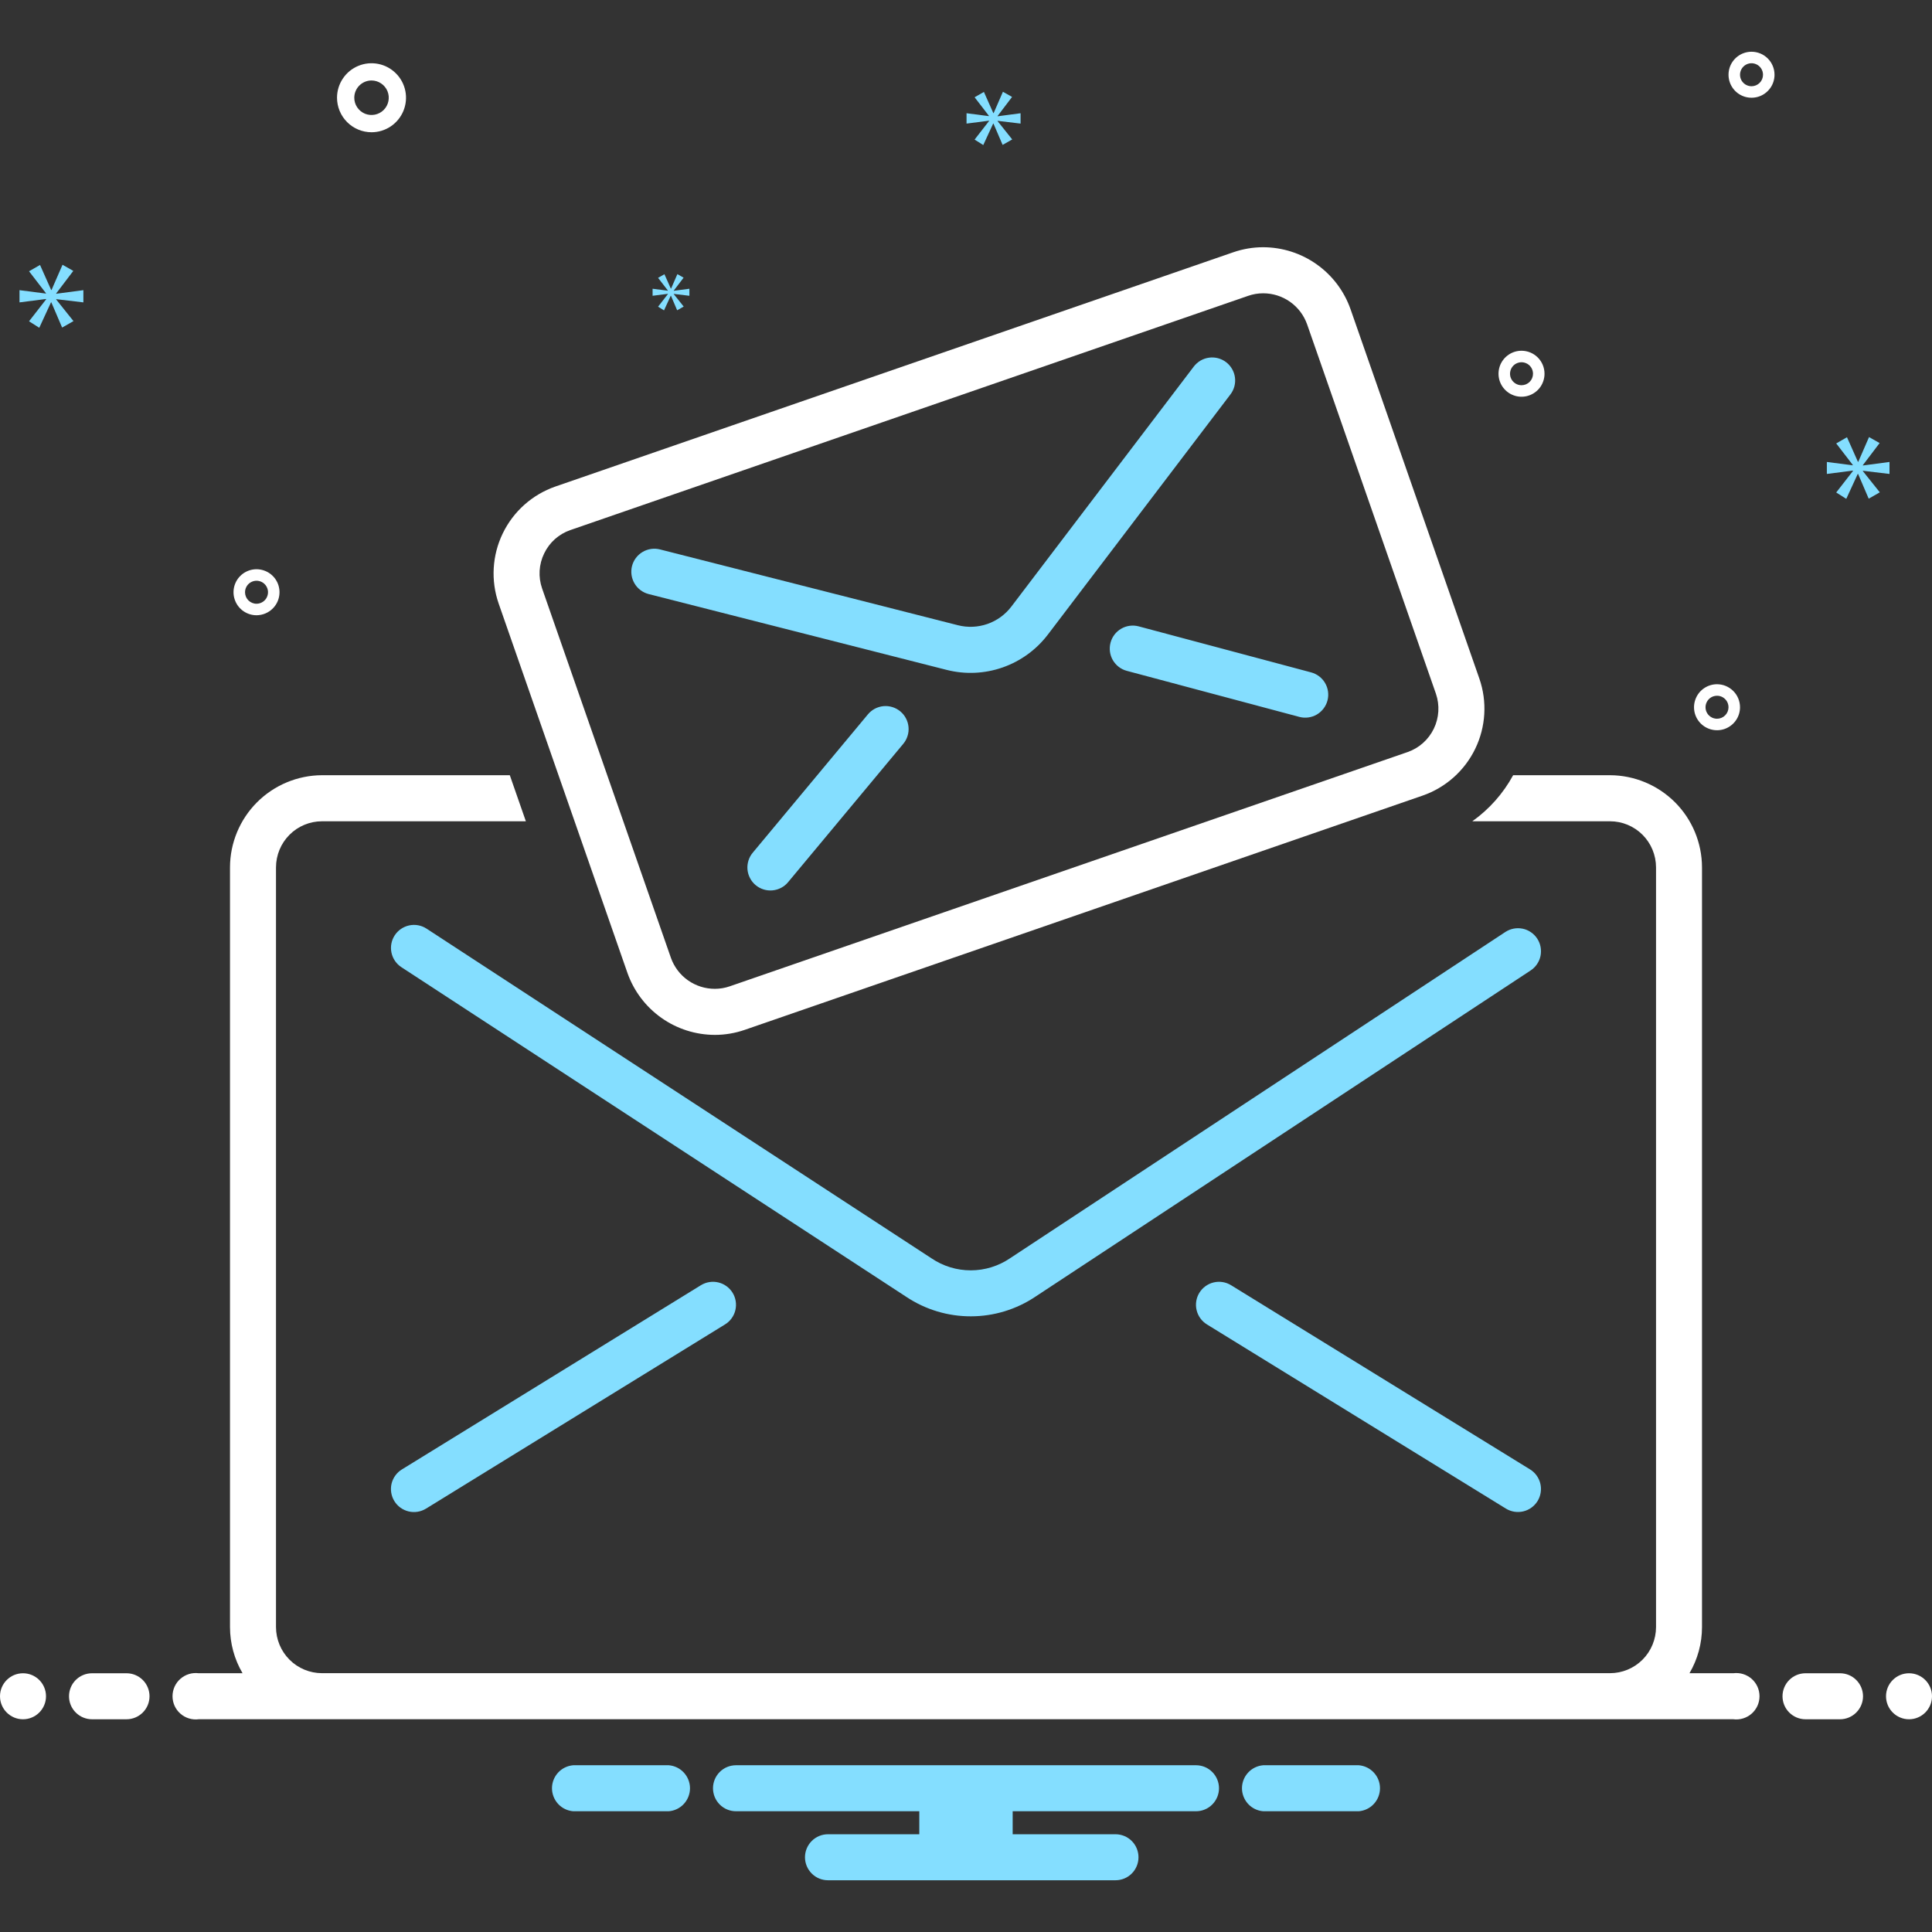 <svg width="64" height="64" viewBox="0 0 64 64" fill="none" xmlns="http://www.w3.org/2000/svg">
<rect x="0" y="0" width="64" height="64" fill="#333333" stroke="none"/>
<g clip-path="url(#clip0_1612_575)">
<path d="M0.762 56.953C1.183 56.953 1.524 56.611 1.524 56.191C1.524 55.77 1.183 55.429 0.762 55.429C0.341 55.429 0 55.77 0 56.191C0 56.611 0.341 56.953 0.762 56.953Z" fill="white"/>
<path d="M4.191 55.429H3.048C2.846 55.429 2.652 55.509 2.509 55.652C2.366 55.795 2.286 55.989 2.286 56.191C2.286 56.393 2.366 56.587 2.509 56.729C2.652 56.872 2.846 56.953 3.048 56.953H4.191C4.393 56.953 4.587 56.872 4.73 56.729C4.873 56.587 4.953 56.393 4.953 56.191C4.953 55.989 4.873 55.795 4.73 55.652C4.587 55.509 4.393 55.429 4.191 55.429Z" fill="white"/>
<path d="M45.011 58.476H41.846C41.654 58.492 41.475 58.578 41.345 58.72C41.215 58.861 41.142 59.046 41.142 59.238C41.142 59.43 41.215 59.615 41.345 59.757C41.475 59.898 41.654 59.985 41.846 60H45.011C45.202 59.985 45.381 59.898 45.511 59.757C45.642 59.615 45.714 59.43 45.714 59.238C45.714 59.046 45.642 58.861 45.511 58.72C45.381 58.578 45.202 58.492 45.011 58.476ZM22.154 58.476H18.989C18.797 58.492 18.618 58.578 18.488 58.72C18.358 58.861 18.285 59.046 18.285 59.238C18.285 59.43 18.358 59.615 18.488 59.757C18.618 59.898 18.797 59.985 18.989 60H22.154C22.345 59.985 22.524 59.898 22.654 59.757C22.784 59.615 22.857 59.43 22.857 59.238C22.857 59.046 22.784 58.861 22.654 58.72C22.524 58.578 22.345 58.492 22.154 58.476ZM39.619 58.476H24.381C24.178 58.476 23.985 58.556 23.842 58.699C23.699 58.842 23.619 59.036 23.619 59.238C23.619 59.44 23.699 59.634 23.842 59.777C23.985 59.92 24.178 60 24.381 60H30.453V60.762H27.428C27.226 60.762 27.032 60.842 26.89 60.985C26.747 61.128 26.666 61.322 26.666 61.524C26.666 61.726 26.747 61.92 26.89 62.063C27.032 62.206 27.226 62.286 27.428 62.286H36.952C37.154 62.286 37.348 62.206 37.491 62.063C37.634 61.92 37.714 61.726 37.714 61.524C37.714 61.322 37.634 61.128 37.491 60.985C37.348 60.842 37.154 60.762 36.952 60.762H33.546V60H39.619C39.821 60 40.015 59.92 40.157 59.777C40.3 59.634 40.381 59.44 40.381 59.238C40.381 59.036 40.3 58.842 40.157 58.699C40.015 58.556 39.821 58.476 39.619 58.476ZM50.922 31.092C50.867 31.008 50.796 30.936 50.713 30.88C50.63 30.823 50.538 30.784 50.44 30.764C50.342 30.744 50.24 30.743 50.142 30.762C50.044 30.78 49.95 30.819 49.867 30.873L33.464 41.678C33.08 41.94 32.626 42.081 32.161 42.082C31.696 42.083 31.241 41.944 30.856 41.683L14.13 30.762C13.961 30.652 13.754 30.613 13.557 30.655C13.359 30.697 13.185 30.816 13.075 30.985C12.965 31.154 12.926 31.361 12.968 31.559C13.01 31.756 13.128 31.93 13.298 32.04L30.024 42.961C30.658 43.383 31.403 43.607 32.164 43.605C32.926 43.604 33.67 43.376 34.302 42.952L50.704 32.148C50.873 32.037 50.991 31.863 51.032 31.665C51.072 31.467 51.033 31.261 50.922 31.092ZM23.219 42.574L13.315 48.676C13.229 48.728 13.155 48.797 13.096 48.878C13.037 48.959 12.995 49.051 12.971 49.148C12.948 49.246 12.944 49.347 12.96 49.446C12.976 49.545 13.011 49.64 13.063 49.725C13.116 49.811 13.184 49.885 13.266 49.944C13.347 50.002 13.439 50.045 13.537 50.068C13.634 50.091 13.735 50.095 13.834 50.079C13.933 50.063 14.028 50.027 14.113 49.975L24.018 43.873C24.19 43.767 24.314 43.597 24.36 43.4C24.407 43.204 24.374 42.996 24.268 42.824C24.162 42.652 23.992 42.529 23.796 42.482C23.599 42.435 23.392 42.468 23.219 42.574ZM50.685 48.676L40.78 42.574C40.608 42.468 40.4 42.435 40.204 42.482C40.007 42.529 39.837 42.652 39.731 42.824C39.625 42.996 39.592 43.204 39.639 43.4C39.686 43.597 39.809 43.767 39.981 43.873L49.886 49.975C50.058 50.08 50.265 50.113 50.462 50.066C50.658 50.019 50.828 49.896 50.934 49.724C51.039 49.552 51.073 49.345 51.026 49.148C50.979 48.952 50.857 48.782 50.685 48.676Z" fill="#84DEFF"/>
<path d="M20.785 32.23C20.997 32.83 21.389 33.349 21.907 33.716C22.426 34.084 23.046 34.281 23.682 34.282C24.018 34.282 24.353 34.225 24.671 34.115L47.129 26.354C47.891 26.088 48.517 25.531 48.869 24.804C49.221 24.077 49.27 23.241 49.005 22.478L44.738 10.242C44.527 9.642 44.135 9.123 43.616 8.756C43.098 8.388 42.478 8.191 41.842 8.19C41.506 8.19 41.171 8.247 40.853 8.357L18.395 16.118C17.633 16.384 17.007 16.941 16.655 17.668C16.303 18.395 16.254 19.231 16.519 19.994L20.785 32.23ZM18.027 18.332C18.113 18.153 18.233 17.992 18.382 17.859C18.53 17.727 18.704 17.625 18.892 17.56L41.35 9.799C41.509 9.744 41.675 9.716 41.842 9.716C42.162 9.715 42.474 9.814 42.735 9.998C42.996 10.182 43.193 10.443 43.3 10.745L47.567 22.981C47.697 23.361 47.672 23.777 47.497 24.139C47.322 24.501 47.011 24.779 46.632 24.912L24.174 32.673C24.015 32.728 23.849 32.756 23.682 32.756C23.362 32.757 23.05 32.658 22.789 32.474C22.528 32.29 22.331 32.029 22.224 31.727L17.957 19.491C17.892 19.303 17.864 19.104 17.876 18.905C17.888 18.706 17.939 18.511 18.027 18.332Z" fill="white"/>
<path d="M21.486 19.679L31.355 22.19C31.969 22.347 32.615 22.319 33.213 22.11C33.811 21.901 34.334 21.52 34.717 21.015L40.76 13.065C40.821 12.985 40.865 12.894 40.891 12.798C40.916 12.701 40.923 12.6 40.909 12.501C40.896 12.402 40.863 12.306 40.812 12.22C40.762 12.133 40.695 12.057 40.616 11.997C40.536 11.936 40.445 11.892 40.348 11.866C40.252 11.841 40.151 11.834 40.052 11.848C39.952 11.861 39.857 11.894 39.77 11.944C39.684 11.995 39.608 12.062 39.547 12.141L33.504 20.092C33.302 20.358 33.026 20.559 32.711 20.669C32.395 20.779 32.054 20.794 31.73 20.711L21.862 18.2C21.666 18.151 21.459 18.181 21.285 18.285C21.112 18.388 20.986 18.556 20.936 18.752C20.887 18.948 20.917 19.155 21.02 19.329C21.123 19.503 21.291 19.628 21.486 19.679V19.679ZM36.788 21.289C36.736 21.485 36.763 21.693 36.864 21.868C36.966 22.043 37.132 22.171 37.328 22.223L43.042 23.748C43.237 23.8 43.445 23.772 43.62 23.671C43.794 23.569 43.922 23.402 43.974 23.207C44.026 23.012 43.998 22.804 43.897 22.629C43.796 22.454 43.629 22.327 43.434 22.274L37.72 20.749C37.525 20.697 37.317 20.725 37.142 20.826C36.967 20.927 36.84 21.094 36.788 21.289ZM28.748 23.667L24.938 28.244C24.873 28.32 24.824 28.409 24.794 28.505C24.764 28.601 24.752 28.702 24.761 28.802C24.77 28.902 24.798 28.999 24.845 29.088C24.891 29.178 24.955 29.257 25.032 29.321C25.109 29.386 25.199 29.434 25.295 29.464C25.391 29.494 25.492 29.504 25.592 29.495C25.692 29.485 25.789 29.456 25.878 29.409C25.967 29.362 26.045 29.298 26.109 29.22L29.919 24.644C29.984 24.567 30.033 24.478 30.063 24.382C30.094 24.286 30.105 24.186 30.096 24.085C30.087 23.985 30.059 23.888 30.012 23.799C29.966 23.709 29.902 23.63 29.825 23.566C29.748 23.502 29.659 23.453 29.562 23.423C29.466 23.393 29.366 23.383 29.265 23.392C29.165 23.402 29.068 23.431 28.979 23.478C28.89 23.525 28.812 23.59 28.748 23.667Z" fill="#84DEFF"/>
<path d="M60.953 55.429H59.81C59.608 55.429 59.414 55.509 59.271 55.652C59.128 55.795 59.048 55.989 59.048 56.191C59.048 56.393 59.128 56.587 59.271 56.729C59.414 56.872 59.608 56.953 59.81 56.953H60.953C61.155 56.953 61.349 56.872 61.491 56.729C61.634 56.587 61.715 56.393 61.715 56.191C61.715 55.989 61.634 55.795 61.491 55.652C61.349 55.509 61.155 55.429 60.953 55.429Z" fill="white"/>
<path d="M63.239 56.953C63.659 56.953 64 56.611 64 56.191C64 55.77 63.659 55.429 63.239 55.429C62.818 55.429 62.477 55.77 62.477 56.191C62.477 56.611 62.818 56.953 63.239 56.953Z" fill="white"/>
<path d="M57.418 55.428H55.966C56.237 54.965 56.381 54.438 56.381 53.901V28.731C56.379 27.923 56.058 27.149 55.487 26.577C54.916 26.006 54.142 25.683 53.334 25.68H50.125C49.796 26.285 49.333 26.807 48.772 27.206H53.334C53.738 27.206 54.125 27.367 54.411 27.653C54.697 27.939 54.857 28.327 54.858 28.731V53.901C54.857 54.305 54.697 54.693 54.411 54.979C54.125 55.265 53.738 55.426 53.334 55.426H10.667C10.263 55.426 9.875 55.265 9.59 54.979C9.304 54.693 9.144 54.305 9.143 53.901V28.731C9.144 28.327 9.304 27.939 9.59 27.653C9.875 27.367 10.263 27.206 10.667 27.206H17.42L16.888 25.68H10.667C9.859 25.683 9.085 26.006 8.514 26.577C7.943 27.149 7.621 27.923 7.619 28.731V53.901C7.62 54.438 7.763 54.965 8.035 55.428H6.583C6.474 55.414 6.364 55.423 6.26 55.455C6.155 55.487 6.058 55.541 5.976 55.613C5.894 55.685 5.828 55.773 5.783 55.873C5.738 55.973 5.715 56.081 5.715 56.19C5.715 56.299 5.738 56.407 5.783 56.507C5.828 56.607 5.894 56.695 5.976 56.767C6.058 56.84 6.155 56.893 6.26 56.925C6.364 56.957 6.474 56.966 6.583 56.952H57.418C57.526 56.966 57.637 56.957 57.741 56.925C57.846 56.893 57.942 56.84 58.025 56.767C58.107 56.695 58.172 56.607 58.218 56.507C58.263 56.407 58.286 56.299 58.286 56.19C58.286 56.081 58.263 55.973 58.218 55.873C58.172 55.773 58.107 55.685 58.025 55.613C57.942 55.541 57.846 55.487 57.741 55.455C57.637 55.423 57.526 55.414 57.418 55.428ZM12.307 4.381C12.533 4.381 12.754 4.314 12.942 4.188C13.13 4.062 13.276 3.884 13.363 3.675C13.449 3.466 13.472 3.236 13.428 3.015C13.384 2.793 13.275 2.589 13.115 2.43C12.955 2.27 12.752 2.161 12.53 2.117C12.308 2.073 12.079 2.095 11.87 2.182C11.661 2.268 11.482 2.415 11.357 2.603C11.231 2.791 11.164 3.012 11.164 3.238C11.165 3.541 11.285 3.831 11.499 4.045C11.713 4.26 12.004 4.38 12.307 4.381ZM12.307 2.666C12.42 2.666 12.53 2.7 12.624 2.763C12.718 2.825 12.792 2.915 12.835 3.019C12.878 3.123 12.889 3.238 12.867 3.349C12.845 3.46 12.791 3.562 12.711 3.642C12.631 3.722 12.529 3.776 12.418 3.798C12.308 3.82 12.193 3.809 12.088 3.766C11.984 3.722 11.895 3.649 11.832 3.555C11.769 3.461 11.736 3.351 11.736 3.238C11.736 3.086 11.796 2.941 11.903 2.834C12.01 2.727 12.155 2.666 12.307 2.666ZM56.878 22.666C56.728 22.666 56.58 22.711 56.455 22.795C56.33 22.878 56.232 22.997 56.175 23.137C56.117 23.276 56.102 23.429 56.131 23.577C56.16 23.725 56.233 23.86 56.34 23.967C56.446 24.073 56.582 24.146 56.73 24.175C56.878 24.205 57.031 24.19 57.17 24.132C57.309 24.074 57.428 23.977 57.512 23.851C57.596 23.726 57.64 23.579 57.64 23.428C57.64 23.226 57.56 23.032 57.417 22.89C57.274 22.747 57.08 22.666 56.878 22.666ZM56.878 23.809C56.803 23.809 56.729 23.787 56.667 23.745C56.604 23.703 56.555 23.643 56.526 23.574C56.498 23.504 56.49 23.428 56.505 23.354C56.52 23.28 56.556 23.212 56.609 23.159C56.662 23.105 56.73 23.069 56.804 23.055C56.878 23.04 56.955 23.047 57.024 23.076C57.094 23.105 57.153 23.154 57.195 23.216C57.237 23.279 57.259 23.353 57.259 23.428C57.259 23.529 57.219 23.626 57.148 23.697C57.076 23.769 56.979 23.809 56.878 23.809ZM50.402 11.619C50.252 11.619 50.104 11.663 49.979 11.747C49.854 11.831 49.756 11.95 49.698 12.089C49.641 12.228 49.626 12.381 49.655 12.529C49.684 12.677 49.757 12.813 49.864 12.919C49.97 13.026 50.106 13.098 50.254 13.128C50.401 13.157 50.555 13.142 50.694 13.084C50.833 13.027 50.952 12.929 51.036 12.804C51.119 12.678 51.164 12.531 51.164 12.38C51.164 12.178 51.084 11.985 50.941 11.842C50.798 11.699 50.604 11.619 50.402 11.619ZM50.402 12.761C50.327 12.761 50.253 12.739 50.191 12.697C50.128 12.655 50.079 12.596 50.05 12.526C50.021 12.457 50.014 12.38 50.029 12.306C50.043 12.232 50.08 12.164 50.133 12.111C50.186 12.058 50.254 12.022 50.328 12.007C50.402 11.992 50.478 12 50.548 12.029C50.618 12.057 50.677 12.106 50.719 12.169C50.761 12.232 50.783 12.305 50.783 12.38C50.783 12.482 50.743 12.578 50.672 12.65C50.6 12.721 50.503 12.761 50.402 12.761ZM58.021 1.714C57.871 1.714 57.723 1.759 57.598 1.842C57.473 1.926 57.375 2.045 57.317 2.184C57.26 2.323 57.245 2.477 57.274 2.624C57.303 2.772 57.376 2.908 57.483 3.015C57.589 3.121 57.725 3.194 57.873 3.223C58.02 3.252 58.174 3.237 58.313 3.18C58.452 3.122 58.571 3.024 58.655 2.899C58.739 2.774 58.783 2.626 58.783 2.476C58.783 2.274 58.703 2.08 58.56 1.937C58.417 1.794 58.223 1.714 58.021 1.714ZM58.021 2.857C57.946 2.857 57.872 2.834 57.81 2.793C57.747 2.751 57.698 2.691 57.669 2.622C57.641 2.552 57.633 2.475 57.648 2.401C57.662 2.328 57.699 2.26 57.752 2.206C57.805 2.153 57.873 2.117 57.947 2.102C58.021 2.087 58.097 2.095 58.167 2.124C58.237 2.153 58.296 2.201 58.338 2.264C58.38 2.327 58.402 2.4 58.402 2.476C58.402 2.577 58.362 2.674 58.291 2.745C58.219 2.816 58.122 2.857 58.021 2.857ZM9.259 19.619C9.259 19.468 9.215 19.321 9.131 19.195C9.047 19.07 8.928 18.972 8.789 18.915C8.65 18.857 8.497 18.842 8.349 18.871C8.201 18.901 8.065 18.973 7.959 19.08C7.852 19.186 7.78 19.322 7.75 19.47C7.721 19.618 7.736 19.771 7.794 19.91C7.851 20.049 7.949 20.168 8.074 20.252C8.199 20.336 8.347 20.381 8.497 20.381C8.699 20.38 8.893 20.3 9.036 20.157C9.179 20.014 9.259 19.821 9.259 19.619ZM8.117 19.619C8.117 19.543 8.139 19.47 8.181 19.407C8.223 19.344 8.282 19.296 8.352 19.267C8.421 19.238 8.498 19.23 8.572 19.245C8.646 19.26 8.714 19.296 8.767 19.349C8.82 19.402 8.856 19.47 8.871 19.544C8.886 19.618 8.878 19.695 8.849 19.764C8.821 19.834 8.772 19.893 8.709 19.935C8.646 19.977 8.573 20 8.497 20C8.396 20 8.3 19.959 8.228 19.888C8.157 19.817 8.117 19.72 8.117 19.619Z" fill="white"/>
<path d="M1.862 9.719L2.428 8.974L2.071 8.771L1.707 9.606H1.695L1.326 8.777L0.962 8.986L1.522 9.713V9.725L0.646 9.612V10.017L1.528 9.904V9.916L0.962 10.643L1.301 10.858L1.689 10.017H1.701L2.058 10.851L2.434 10.637L1.862 9.922V9.91L2.762 10.017V9.612L1.862 9.731V9.719Z" fill="#84DEFF"/>
<path d="M22.126 9.74L21.8 10.159L21.996 10.282L22.219 9.798H22.226L22.432 10.279L22.648 10.155L22.319 9.743V9.736L22.837 9.798V9.565L22.319 9.633V9.627L22.645 9.198L22.439 9.081L22.23 9.561H22.223L22.01 9.084L21.8 9.204L22.123 9.623V9.63L21.618 9.565V9.798L22.126 9.733V9.74Z" fill="#84DEFF"/>
<path d="M62.592 15.7V15.303L61.71 15.42V15.408L62.265 14.677L61.914 14.479L61.558 15.297H61.546L61.184 14.484L60.827 14.689L61.376 15.402V15.414L60.517 15.303V15.7L61.382 15.589V15.601L60.827 16.314L61.16 16.525L61.54 15.7H61.552L61.903 16.519L62.271 16.309L61.71 15.607V15.595L62.592 15.7Z" fill="#84DEFF"/>
<path d="M33.047 3.842L33.526 3.211L33.223 3.04L32.916 3.746H32.905L32.593 3.045L32.285 3.222L32.759 3.837V3.847L32.018 3.751V4.094L32.764 3.998V4.008L32.285 4.624L32.572 4.805L32.9 4.094H32.91L33.213 4.8L33.531 4.619L33.047 4.013V4.003L33.808 4.094V3.751L33.047 3.852V3.842Z" fill="#84DEFF"/>
</g>
<defs>
<clipPath id="clip0_1612_575">
<rect width="64" height="64" fill="white"/>
</clipPath>
</defs>
</svg>
